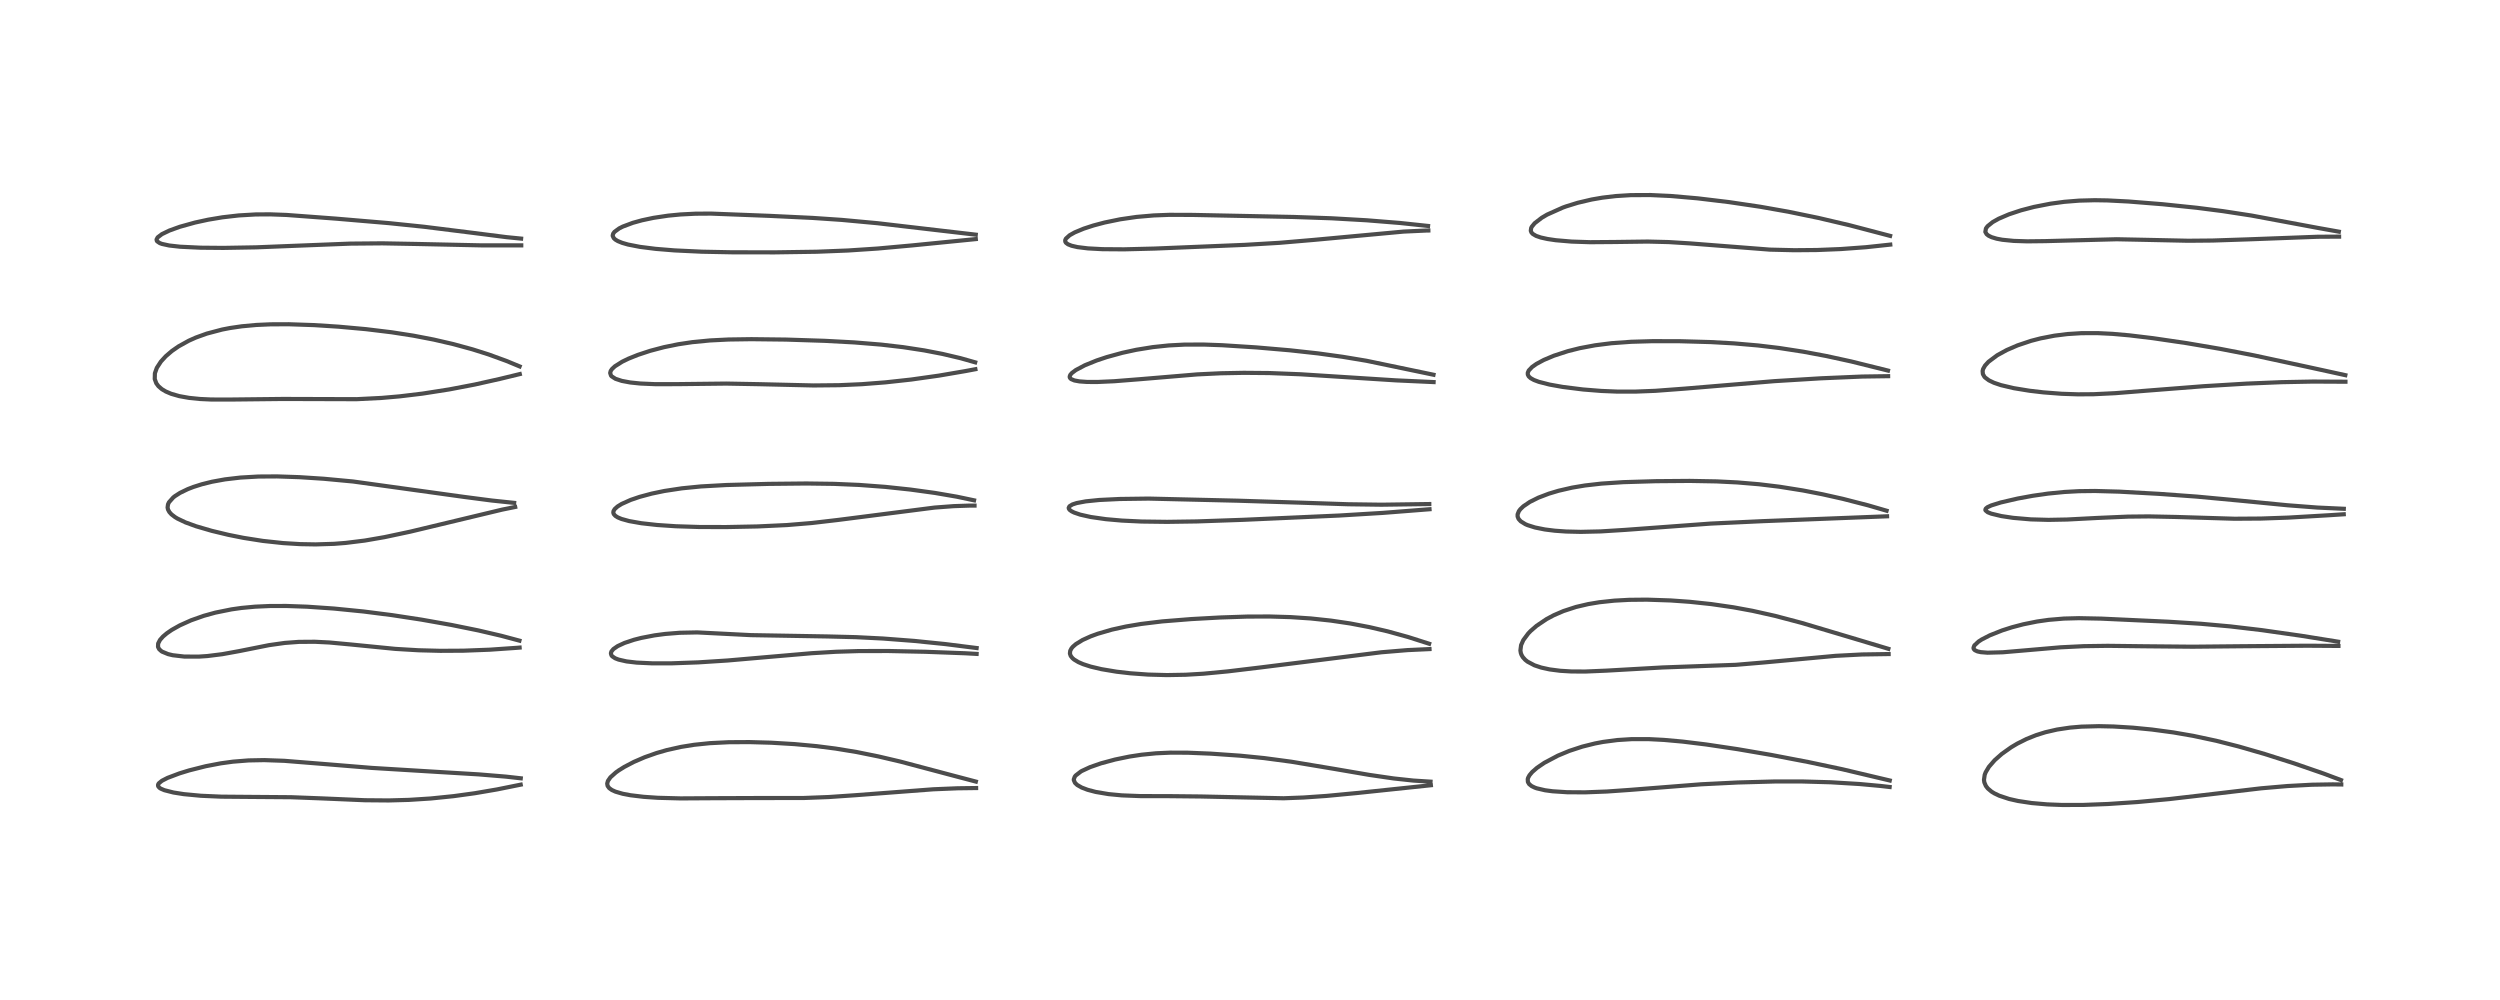 <?xml version="1.0" encoding="utf-8" standalone="no"?>
<!DOCTYPE svg PUBLIC "-//W3C//DTD SVG 1.1//EN"
  "http://www.w3.org/Graphics/SVG/1.1/DTD/svg11.dtd">
<!-- Created with matplotlib (https://matplotlib.org/) -->
<svg height="288pt" version="1.1" viewBox="0 0 720 288" width="720pt" xmlns="http://www.w3.org/2000/svg" xmlns:xlink="http://www.w3.org/1999/xlink">
 <defs>
  <style type="text/css">*{stroke-linecap:butt;stroke-linejoin:round;}</style>
 </defs>
 <g id="figure_1">
  <g id="patch_1">
   <path d="M 0 288 
L 720 288 
L 720 0 
L 0 0 
z
" style="fill:#ffffff;"/>
  </g>
  <g id="axes_1">
   <g id="line2d_1">
    <path clip-path="url(#p92becc4cf8)" d="M 149.98 224.149 
L 145.706 223.668 
L 137.877 223.022 
L 125.59 222.283 
L 107.008 221.153 
L 94.621 220.138 
L 81.874 219.114 
L 76.101 218.911 
L 71.571 218.999 
L 67.095 219.358 
L 63.579 219.84 
L 59.249 220.669 
L 54.436 221.886 
L 51.685 222.734 
L 48.259 224.028 
L 46.632 224.863 
L 45.717 225.617 
L 45.512 226.007 
L 45.544 226.431 
L 45.914 226.877 
L 46.294 227.127 
L 47.346 227.579 
L 49.961 228.244 
L 52.934 228.712 
L 57.881 229.18 
L 63.748 229.439 
L 72.105 229.509 
L 83.832 229.598 
L 92.678 229.937 
L 105.102 230.468 
L 111.948 230.526 
L 117.772 230.366 
L 124.067 229.962 
L 130.626 229.292 
L 136.726 228.453 
L 143.115 227.36 
L 149.963 225.979 
L 149.963 225.979 
" style="fill:none;stroke:#000000;stroke-linecap:square;stroke-opacity:0.7;stroke-width:1.2;"/>
   </g>
   <g id="line2d_2">
    <path clip-path="url(#p92becc4cf8)" d="M 149.594 184.504 
L 144.35 183.102 
L 137.771 181.565 
L 130 179.984 
L 121.335 178.446 
L 112.961 177.165 
L 104.693 176.109 
L 96.184 175.261 
L 88.445 174.728 
L 82.478 174.52 
L 77.715 174.531 
L 73.46 174.722 
L 69.554 175.087 
L 66.679 175.494 
L 62.036 176.433 
L 58.738 177.342 
L 55.022 178.653 
L 51.794 180.104 
L 49.465 181.413 
L 48.047 182.389 
L 46.944 183.323 
L 46.083 184.292 
L 45.543 185.337 
L 45.508 186.301 
L 45.845 186.966 
L 46.497 187.552 
L 46.703 187.682 
L 48.406 188.385 
L 49.748 188.704 
L 53.062 189.09 
L 57.258 189.105 
L 59.726 188.939 
L 64.013 188.406 
L 68.846 187.526 
L 77.488 185.8 
L 82.02 185.161 
L 86.049 184.862 
L 90.66 184.827 
L 94.887 185.038 
L 101.123 185.618 
L 113.824 186.877 
L 120.529 187.275 
L 126.805 187.438 
L 133.46 187.399 
L 141.038 187.11 
L 148.965 186.563 
L 149.65 186.506 
L 149.65 186.506 
" style="fill:none;stroke:#000000;stroke-linecap:square;stroke-opacity:0.7;stroke-width:1.2;"/>
   </g>
   <g id="line2d_3">
    <path clip-path="url(#p92becc4cf8)" d="M 148.073 144.826 
L 141.605 144.149 
L 133.581 143.101 
L 101.66 138.666 
L 93.23 137.879 
L 86.224 137.423 
L 79.805 137.206 
L 74.438 137.24 
L 69.233 137.539 
L 64.81 138.058 
L 61.079 138.736 
L 58.144 139.464 
L 55.704 140.239 
L 54.095 140.862 
L 51.869 141.938 
L 50.398 142.876 
L 49.898 143.27 
L 48.664 144.657 
L 48.387 145.249 
L 48.265 146.159 
L 48.389 146.743 
L 48.773 147.46 
L 49.379 148.135 
L 50.446 148.95 
L 51.112 149.351 
L 53.404 150.444 
L 56.471 151.563 
L 60.983 152.881 
L 65.791 154.037 
L 70.103 154.901 
L 75.713 155.783 
L 81.522 156.408 
L 86.473 156.709 
L 90.905 156.788 
L 96.208 156.622 
L 99.548 156.363 
L 105.088 155.676 
L 110.754 154.693 
L 118.16 153.117 
L 128.889 150.544 
L 144.618 146.771 
L 148.369 146.005 
L 148.369 146.005 
" style="fill:none;stroke:#000000;stroke-linecap:square;stroke-opacity:0.7;stroke-width:1.2;"/>
   </g>
   <g id="line2d_4">
    <path clip-path="url(#p92becc4cf8)" d="M 149.652 105.525 
L 145.835 103.945 
L 140.724 102.082 
L 136.093 100.616 
L 130.587 99.11 
L 124.909 97.797 
L 119.071 96.674 
L 112.779 95.694 
L 105.408 94.798 
L 97.509 94.083 
L 90.463 93.631 
L 83.144 93.383 
L 77.935 93.404 
L 73.799 93.589 
L 69.64 93.972 
L 66.248 94.468 
L 63.981 94.908 
L 59.555 96.077 
L 56.394 97.22 
L 54.371 98.125 
L 51.422 99.757 
L 49.49 101.1 
L 47.731 102.61 
L 46.343 104.132 
L 45.199 105.886 
L 45.149 105.986 
L 44.61 107.505 
L 44.567 109.159 
L 45.011 110.383 
L 45.636 111.23 
L 46.615 112.076 
L 47.754 112.755 
L 49.326 113.422 
L 51.65 114.088 
L 54.479 114.594 
L 57.589 114.909 
L 60.837 115.059 
L 66.503 115.066 
L 81.518 114.9 
L 102.699 114.965 
L 109.913 114.601 
L 115.13 114.147 
L 121.694 113.357 
L 129.411 112.147 
L 136.748 110.74 
L 143.935 109.133 
L 149.698 107.734 
L 149.698 107.734 
" style="fill:none;stroke:#000000;stroke-linecap:square;stroke-opacity:0.7;stroke-width:1.2;"/>
   </g>
   <g id="line2d_5">
    <path clip-path="url(#p92becc4cf8)" d="M 150.079 68.718 
L 145.843 68.296 
L 136.032 67.046 
L 122.111 65.307 
L 111.972 64.259 
L 96.806 62.971 
L 82.542 61.907 
L 77.816 61.732 
L 73.649 61.758 
L 68.729 62.045 
L 64.066 62.583 
L 59.974 63.267 
L 56.169 64.092 
L 51.796 65.31 
L 48.789 66.394 
L 46.625 67.438 
L 45.414 68.357 
L 45.091 68.97 
L 45.153 69.337 
L 45.257 69.499 
L 46.002 70.009 
L 46.646 70.249 
L 48.734 70.704 
L 51.877 71.056 
L 57.785 71.338 
L 64.327 71.397 
L 73.796 71.23 
L 85.13 70.779 
L 100.875 70.163 
L 110.097 70.081 
L 120.227 70.268 
L 138.814 70.668 
L 150.122 70.663 
L 150.122 70.663 
" style="fill:none;stroke:#000000;stroke-linecap:square;stroke-opacity:0.7;stroke-width:1.2;"/>
   </g>
   <g id="line2d_6">
    <path clip-path="url(#p92becc4cf8)" d="M 281.044 225.094 
L 274.463 223.36 
L 259.319 219.341 
L 253.017 217.861 
L 246.729 216.587 
L 240.64 215.588 
L 235.242 214.899 
L 228.848 214.304 
L 222.132 213.902 
L 215.824 213.723 
L 209.866 213.758 
L 204.427 214.031 
L 199.934 214.497 
L 196.155 215.102 
L 192.068 216.016 
L 189.089 216.873 
L 185.681 218.079 
L 182.541 219.436 
L 179.803 220.87 
L 178.221 221.856 
L 177.374 222.46 
L 175.801 223.866 
L 175.081 224.904 
L 174.873 225.671 
L 174.987 226.327 
L 175.451 226.974 
L 176.23 227.53 
L 177.253 227.996 
L 179.34 228.606 
L 181.585 229.031 
L 185.379 229.487 
L 189.45 229.765 
L 195.971 229.939 
L 205.289 229.882 
L 217.786 229.835 
L 231.523 229.82 
L 238.699 229.545 
L 246.267 229.027 
L 268.786 227.315 
L 275.782 227.026 
L 281.123 226.955 
L 281.123 226.955 
" style="fill:none;stroke:#000000;stroke-linecap:square;stroke-opacity:0.7;stroke-width:1.2;"/>
   </g>
   <g id="line2d_7">
    <path clip-path="url(#p92becc4cf8)" d="M 281.269 186.633 
L 272.265 185.496 
L 263.278 184.582 
L 254.324 183.896 
L 246.509 183.502 
L 238.346 183.297 
L 216.255 182.917 
L 200.792 182.133 
L 195.777 182.239 
L 191.587 182.574 
L 188.503 182.984 
L 184.699 183.717 
L 182.624 184.247 
L 179.875 185.159 
L 177.892 186.077 
L 176.66 186.928 
L 176.083 187.628 
L 175.931 188.157 
L 176.104 188.75 
L 176.334 189.028 
L 177.176 189.586 
L 178.159 189.968 
L 180.432 190.486 
L 183.341 190.829 
L 187.926 191.044 
L 193.497 191.035 
L 201.11 190.762 
L 209.573 190.219 
L 220.666 189.255 
L 233.81 188.119 
L 240.797 187.707 
L 247.246 187.508 
L 255.823 187.489 
L 266.546 187.713 
L 277.97 188.14 
L 281.265 188.325 
L 281.265 188.325 
" style="fill:none;stroke:#000000;stroke-linecap:square;stroke-opacity:0.7;stroke-width:1.2;"/>
   </g>
   <g id="line2d_8">
    <path clip-path="url(#p92becc4cf8)" d="M 280.527 144.094 
L 275.563 143.046 
L 269.243 141.961 
L 262.204 140.993 
L 254.975 140.222 
L 247.44 139.66 
L 240.2 139.352 
L 232.247 139.245 
L 221.392 139.356 
L 209.189 139.684 
L 201.862 140.092 
L 196.385 140.635 
L 191.346 141.4 
L 187.698 142.16 
L 184.215 143.095 
L 181.633 143.975 
L 179.045 145.134 
L 177.866 145.861 
L 177.048 146.593 
L 176.694 147.179 
L 176.631 147.628 
L 176.769 148.06 
L 177.211 148.56 
L 177.925 149.012 
L 178.987 149.458 
L 181.199 150.07 
L 184.721 150.691 
L 189.233 151.195 
L 194.644 151.559 
L 201.317 151.772 
L 209.129 151.794 
L 218.155 151.615 
L 226.685 151.215 
L 233.768 150.628 
L 241.355 149.743 
L 269.153 146.181 
L 274.67 145.767 
L 279.223 145.611 
L 280.667 145.611 
L 280.667 145.611 
" style="fill:none;stroke:#000000;stroke-linecap:square;stroke-opacity:0.7;stroke-width:1.2;"/>
   </g>
   <g id="line2d_9">
    <path clip-path="url(#p92becc4cf8)" d="M 280.854 104.354 
L 276.621 103.154 
L 271.421 101.927 
L 266.161 100.912 
L 260.089 99.981 
L 253.798 99.249 
L 246.07 98.617 
L 237.467 98.156 
L 226.373 97.799 
L 216.403 97.68 
L 209.829 97.777 
L 204.452 98.047 
L 199.369 98.542 
L 195.348 99.144 
L 191.236 99.983 
L 187.268 101.031 
L 183.686 102.213 
L 180.999 103.296 
L 179.203 104.165 
L 177.078 105.504 
L 176.245 106.289 
L 175.883 106.831 
L 175.726 107.423 
L 175.978 108.18 
L 176.145 108.374 
L 177.25 109.092 
L 179.077 109.698 
L 181.527 110.155 
L 184.441 110.456 
L 188.76 110.643 
L 194.917 110.634 
L 209.149 110.47 
L 218.657 110.646 
L 234.29 111.011 
L 241.683 110.935 
L 248.204 110.646 
L 254.999 110.12 
L 262.413 109.308 
L 270.424 108.176 
L 278.037 106.872 
L 280.91 106.333 
L 280.91 106.333 
" style="fill:none;stroke:#000000;stroke-linecap:square;stroke-opacity:0.7;stroke-width:1.2;"/>
   </g>
   <g id="line2d_10">
    <path clip-path="url(#p92becc4cf8)" d="M 281.019 67.583 
L 270.078 66.311 
L 252.718 64.284 
L 242.428 63.331 
L 233.993 62.758 
L 221.564 62.164 
L 204.756 61.515 
L 200.274 61.546 
L 195.991 61.762 
L 192.417 62.108 
L 188.202 62.741 
L 184.904 63.44 
L 182.269 64.169 
L 179.386 65.245 
L 178.323 65.781 
L 176.98 66.764 
L 176.605 67.269 
L 176.458 67.808 
L 176.466 67.948 
L 176.772 68.594 
L 177.232 69.011 
L 177.933 69.429 
L 179.191 69.943 
L 180.89 70.432 
L 184.344 71.104 
L 188.806 71.668 
L 194.262 72.116 
L 202.144 72.489 
L 210.743 72.659 
L 223.089 72.68 
L 235.242 72.499 
L 244.238 72.143 
L 252.767 71.578 
L 262.716 70.676 
L 281.033 68.857 
L 281.033 68.857 
" style="fill:none;stroke:#000000;stroke-linecap:square;stroke-opacity:0.7;stroke-width:1.2;"/>
   </g>
   <g id="line2d_11">
    <path clip-path="url(#p92becc4cf8)" d="M 411.989 225.117 
L 407.038 224.803 
L 401.348 224.189 
L 394.41 223.179 
L 384.135 221.417 
L 371.877 219.37 
L 364.108 218.333 
L 357.128 217.634 
L 348.734 217.051 
L 342.06 216.778 
L 337.102 216.762 
L 332.943 216.948 
L 328.77 217.36 
L 325.295 217.888 
L 321.121 218.749 
L 317.118 219.83 
L 313.959 220.928 
L 311.578 222.031 
L 311.289 222.197 
L 309.797 223.344 
L 309.522 223.702 
L 309.253 224.449 
L 309.255 224.664 
L 309.605 225.473 
L 310.25 226.082 
L 311.521 226.811 
L 313.214 227.456 
L 315.556 228.076 
L 319.274 228.704 
L 323.08 229.066 
L 328.448 229.275 
L 336.777 229.291 
L 345.787 229.385 
L 369.678 229.9 
L 375.426 229.681 
L 382.023 229.226 
L 390.595 228.411 
L 412.091 226.147 
L 412.091 226.147 
" style="fill:none;stroke:#000000;stroke-linecap:square;stroke-opacity:0.7;stroke-width:1.2;"/>
   </g>
   <g id="line2d_12">
    <path clip-path="url(#p92becc4cf8)" d="M 411.596 185.395 
L 405.531 183.458 
L 399.668 181.838 
L 394.393 180.611 
L 388.857 179.556 
L 383.301 178.733 
L 377.508 178.115 
L 371.672 177.727 
L 365.577 177.549 
L 359.153 177.576 
L 351.45 177.832 
L 343.126 178.291 
L 334.733 178.961 
L 328.644 179.699 
L 324.317 180.429 
L 320.222 181.334 
L 316.114 182.531 
L 314.171 183.241 
L 311.813 184.303 
L 309.857 185.5 
L 308.983 186.261 
L 308.584 186.74 
L 308.226 187.418 
L 308.134 188.217 
L 308.362 188.896 
L 308.86 189.534 
L 309.351 189.953 
L 310.572 190.687 
L 311.921 191.272 
L 314.1 191.98 
L 317.196 192.716 
L 321.559 193.446 
L 325.543 193.907 
L 330.676 194.279 
L 336.081 194.425 
L 341.447 194.329 
L 346.583 194.026 
L 353.623 193.356 
L 363.058 192.221 
L 397.813 187.856 
L 405.344 187.23 
L 411.697 186.936 
L 411.697 186.936 
" style="fill:none;stroke:#000000;stroke-linecap:square;stroke-opacity:0.7;stroke-width:1.2;"/>
   </g>
   <g id="line2d_13">
    <path clip-path="url(#p92becc4cf8)" d="M 411.636 145.164 
L 397.862 145.357 
L 388.262 145.225 
L 374.906 144.779 
L 356.488 144.2 
L 330.799 143.594 
L 322.496 143.707 
L 316.55 143.996 
L 312.685 144.391 
L 310.086 144.882 
L 308.857 145.283 
L 308.004 145.81 
L 307.783 146.27 
L 307.851 146.557 
L 308.093 146.871 
L 308.62 147.255 
L 309.349 147.617 
L 311.105 148.217 
L 314.185 148.906 
L 318.52 149.523 
L 323.097 149.927 
L 328.78 150.2 
L 336.117 150.296 
L 344.647 150.171 
L 357.932 149.711 
L 385.765 148.468 
L 398.233 147.714 
L 411.701 146.66 
L 411.701 146.66 
" style="fill:none;stroke:#000000;stroke-linecap:square;stroke-opacity:0.7;stroke-width:1.2;"/>
   </g>
   <g id="line2d_14">
    <path clip-path="url(#p92becc4cf8)" d="M 412.845 107.923 
L 393.529 103.901 
L 386.685 102.76 
L 379.584 101.777 
L 371.482 100.884 
L 361.816 100.052 
L 351.987 99.422 
L 346.67 99.232 
L 341.148 99.246 
L 336.608 99.484 
L 332.027 99.966 
L 327.258 100.737 
L 323.254 101.605 
L 318.743 102.845 
L 315.845 103.814 
L 312.431 105.2 
L 309.821 106.588 
L 308.699 107.433 
L 308.243 107.961 
L 308.055 108.486 
L 308.133 108.82 
L 308.454 109.161 
L 309.425 109.574 
L 310.898 109.844 
L 313.087 109.999 
L 316.071 110.009 
L 320.856 109.795 
L 328.199 109.217 
L 344.79 107.826 
L 351.59 107.501 
L 358.203 107.375 
L 365.572 107.44 
L 374.582 107.792 
L 385.494 108.489 
L 402.06 109.546 
L 412.876 110.04 
L 412.876 110.04 
" style="fill:none;stroke:#000000;stroke-linecap:square;stroke-opacity:0.7;stroke-width:1.2;"/>
   </g>
   <g id="line2d_15">
    <path clip-path="url(#p92becc4cf8)" d="M 411.281 65.074 
L 403.204 64.216 
L 393.598 63.442 
L 383.464 62.864 
L 372.588 62.487 
L 343.563 61.896 
L 336.787 61.872 
L 332.25 62.044 
L 327.328 62.474 
L 322.609 63.161 
L 318.132 64.083 
L 314.893 64.943 
L 312.102 65.855 
L 309.524 66.929 
L 308.057 67.754 
L 306.985 68.72 
L 306.782 69.151 
L 306.805 69.604 
L 307.004 69.928 
L 307.58 70.358 
L 308.616 70.774 
L 310.317 71.166 
L 313.301 71.534 
L 317.524 71.762 
L 323.71 71.808 
L 332.55 71.587 
L 358.421 70.525 
L 368.553 69.927 
L 378.44 69.083 
L 404.245 66.695 
L 410.673 66.398 
L 411.369 66.384 
L 411.369 66.384 
" style="fill:none;stroke:#000000;stroke-linecap:square;stroke-opacity:0.7;stroke-width:1.2;"/>
   </g>
   <g id="line2d_16">
    <path clip-path="url(#p92becc4cf8)" d="M 544.247 224.78 
L 530.547 221.535 
L 520.835 219.476 
L 510.091 217.416 
L 500.429 215.759 
L 491.376 214.408 
L 484.59 213.578 
L 479.206 213.093 
L 474.868 212.869 
L 469.955 212.868 
L 465.782 213.133 
L 461.681 213.674 
L 459.368 214.115 
L 455.709 215.026 
L 451.965 216.257 
L 448.664 217.629 
L 444.781 219.685 
L 442.695 221.102 
L 441.281 222.331 
L 440.491 223.273 
L 440.108 223.982 
L 439.99 224.38 
L 440.031 225.203 
L 440.398 225.823 
L 441.129 226.406 
L 442.036 226.842 
L 442.599 227.041 
L 444.978 227.597 
L 447.144 227.887 
L 451.297 228.159 
L 456.479 228.194 
L 462.765 227.957 
L 469.197 227.506 
L 489.933 225.876 
L 500.471 225.356 
L 511.014 225.068 
L 518.893 225.06 
L 527.213 225.292 
L 535.53 225.795 
L 541.587 226.351 
L 544.217 226.654 
L 544.217 226.654 
" style="fill:none;stroke:#000000;stroke-linecap:square;stroke-opacity:0.7;stroke-width:1.2;"/>
   </g>
   <g id="line2d_17">
    <path clip-path="url(#p92becc4cf8)" d="M 543.852 186.859 
L 532.908 183.578 
L 518.878 179.396 
L 511.178 177.362 
L 504.697 175.912 
L 499.221 174.903 
L 492.848 173.978 
L 486.641 173.32 
L 481.175 172.93 
L 474.289 172.7 
L 469.166 172.753 
L 464.897 172.986 
L 460.626 173.444 
L 457.431 173.975 
L 453.889 174.805 
L 450.28 175.983 
L 447.488 177.188 
L 445.424 178.288 
L 442.543 180.227 
L 440.845 181.7 
L 440.14 182.43 
L 438.71 184.354 
L 438.071 185.799 
L 437.876 187.338 
L 437.999 188.07 
L 438.2 188.618 
L 438.571 189.255 
L 439.277 190.039 
L 439.93 190.557 
L 441.928 191.612 
L 443.9 192.267 
L 446.29 192.79 
L 449.356 193.187 
L 452.524 193.379 
L 456.523 193.403 
L 462.662 193.143 
L 478.829 192.226 
L 499.893 191.471 
L 507.991 190.789 
L 528.678 188.88 
L 536.279 188.486 
L 543.925 188.368 
L 543.925 188.368 
" style="fill:none;stroke:#000000;stroke-linecap:square;stroke-opacity:0.7;stroke-width:1.2;"/>
   </g>
   <g id="line2d_18">
    <path clip-path="url(#p92becc4cf8)" d="M 543.335 147.085 
L 537.985 145.529 
L 530.689 143.655 
L 524.887 142.353 
L 519.251 141.255 
L 512.467 140.173 
L 506.58 139.461 
L 500.356 138.939 
L 494.39 138.642 
L 486.644 138.501 
L 476.861 138.581 
L 467.496 138.861 
L 461.188 139.278 
L 456.471 139.817 
L 452.784 140.434 
L 448.85 141.34 
L 446.076 142.173 
L 443.067 143.321 
L 440.597 144.55 
L 438.734 145.812 
L 437.861 146.647 
L 437.433 147.222 
L 437.069 148.14 
L 437.07 148.753 
L 437.352 149.453 
L 437.969 150.135 
L 439.299 150.958 
L 439.94 151.237 
L 442.088 151.918 
L 444.915 152.486 
L 447.779 152.845 
L 451.031 153.077 
L 455.273 153.177 
L 461.012 153.045 
L 468.07 152.604 
L 492.681 150.791 
L 507.688 150.093 
L 543.469 148.692 
L 543.469 148.692 
" style="fill:none;stroke:#000000;stroke-linecap:square;stroke-opacity:0.7;stroke-width:1.2;"/>
   </g>
   <g id="line2d_19">
    <path clip-path="url(#p92becc4cf8)" d="M 543.74 106.727 
L 533.154 104.098 
L 525.987 102.536 
L 519.402 101.3 
L 512.432 100.225 
L 506.312 99.492 
L 499.405 98.895 
L 492.695 98.52 
L 483.738 98.268 
L 475.87 98.256 
L 469.765 98.434 
L 464.093 98.846 
L 459.41 99.44 
L 454.995 100.268 
L 451.543 101.134 
L 447.537 102.438 
L 444.617 103.667 
L 442.478 104.818 
L 441.238 105.693 
L 440.28 106.706 
L 439.995 107.373 
L 440.009 107.886 
L 440.28 108.409 
L 440.833 108.912 
L 441.772 109.435 
L 443.182 109.968 
L 446.282 110.76 
L 450.058 111.435 
L 455.87 112.166 
L 461.157 112.59 
L 465.69 112.777 
L 470.876 112.786 
L 476.755 112.556 
L 485.216 111.924 
L 511.041 109.768 
L 524.42 108.952 
L 536.334 108.444 
L 543.782 108.338 
L 543.782 108.338 
" style="fill:none;stroke:#000000;stroke-linecap:square;stroke-opacity:0.7;stroke-width:1.2;"/>
   </g>
   <g id="line2d_20">
    <path clip-path="url(#p92becc4cf8)" d="M 544.356 67.934 
L 532.729 64.881 
L 523.67 62.754 
L 515.01 60.968 
L 506.989 59.548 
L 497.892 58.197 
L 488.92 57.121 
L 481.174 56.445 
L 475.307 56.172 
L 469.661 56.198 
L 465.343 56.467 
L 461.522 56.92 
L 458.39 57.461 
L 454.375 58.405 
L 451.041 59.439 
L 450.094 59.781 
L 445.588 61.798 
L 444.032 62.712 
L 441.984 64.291 
L 441.157 65.3 
L 440.978 65.658 
L 440.863 66.448 
L 441.052 66.945 
L 441.434 67.368 
L 442.401 67.939 
L 443.756 68.405 
L 445.667 68.829 
L 448.087 69.186 
L 452.608 69.574 
L 457.939 69.751 
L 464.98 69.697 
L 474.517 69.568 
L 480.578 69.717 
L 486.681 70.096 
L 509.728 71.892 
L 516.758 72.062 
L 523.287 72.004 
L 530.16 71.725 
L 537.4 71.194 
L 544.395 70.445 
L 544.395 70.445 
" style="fill:none;stroke:#000000;stroke-linecap:square;stroke-opacity:0.7;stroke-width:1.2;"/>
   </g>
   <g id="line2d_21">
    <path clip-path="url(#p92becc4cf8)" d="M 674.203 224.665 
L 669.19 222.781 
L 660.634 219.824 
L 652.202 217.143 
L 644.689 214.975 
L 638.26 213.342 
L 631.673 211.932 
L 625.935 210.937 
L 619.732 210.104 
L 614.239 209.569 
L 608.728 209.232 
L 604.493 209.136 
L 599.418 209.273 
L 596.146 209.553 
L 592.429 210.11 
L 589.057 210.888 
L 586.415 211.717 
L 583.675 212.814 
L 580.986 214.16 
L 579.202 215.221 
L 576.522 217.124 
L 574.473 218.934 
L 572.801 220.858 
L 571.877 222.41 
L 571.594 223.143 
L 571.385 224.591 
L 571.492 225.332 
L 571.936 226.363 
L 572.494 227.081 
L 573.552 227.979 
L 574.328 228.462 
L 575.796 229.165 
L 578.612 230.098 
L 581.204 230.684 
L 585.117 231.275 
L 589.581 231.662 
L 593.856 231.83 
L 599.998 231.82 
L 607.097 231.551 
L 615.586 230.985 
L 624.742 230.136 
L 634.598 228.992 
L 651.17 227.036 
L 658.745 226.382 
L 665.834 226 
L 671.831 225.899 
L 674.289 225.929 
L 674.289 225.929 
" style="fill:none;stroke:#000000;stroke-linecap:square;stroke-opacity:0.7;stroke-width:1.2;"/>
   </g>
   <g id="line2d_22">
    <path clip-path="url(#p92becc4cf8)" d="M 673.385 184.808 
L 662.673 183.089 
L 651.367 181.475 
L 642.283 180.401 
L 633.863 179.645 
L 624.502 179.057 
L 605.171 178.164 
L 598.763 178.033 
L 594.405 178.149 
L 590.016 178.518 
L 586.684 178.994 
L 582.696 179.8 
L 579.427 180.661 
L 576.647 181.551 
L 573.095 182.96 
L 570.738 184.172 
L 569.822 184.766 
L 568.626 185.878 
L 568.358 186.573 
L 568.437 186.904 
L 568.741 187.245 
L 569.5 187.603 
L 570.477 187.818 
L 572.423 187.976 
L 576.82 187.855 
L 583.034 187.324 
L 593.444 186.425 
L 600.177 186.096 
L 607.025 185.999 
L 617.557 186.124 
L 631.491 186.253 
L 645.572 186.114 
L 664.504 185.967 
L 673.474 186.028 
L 673.474 186.028 
" style="fill:none;stroke:#000000;stroke-linecap:square;stroke-opacity:0.7;stroke-width:1.2;"/>
   </g>
   <g id="line2d_23">
    <path clip-path="url(#p92becc4cf8)" d="M 675.017 146.53 
L 667.395 146.176 
L 658.851 145.52 
L 646.037 144.27 
L 632.685 143.022 
L 621.794 142.229 
L 610.353 141.595 
L 603.368 141.401 
L 598.749 141.459 
L 594.529 141.688 
L 589.841 142.153 
L 585.461 142.78 
L 581.103 143.579 
L 576.219 144.71 
L 573.491 145.563 
L 572.381 146.081 
L 571.884 146.492 
L 571.774 146.854 
L 571.819 146.992 
L 572.464 147.524 
L 573.495 147.935 
L 576.411 148.634 
L 579.79 149.142 
L 584.866 149.58 
L 589.97 149.723 
L 595.346 149.621 
L 603.958 149.172 
L 612.861 148.786 
L 618.861 148.724 
L 626.706 148.886 
L 643.537 149.397 
L 651.152 149.344 
L 658.991 149.071 
L 670.53 148.4 
L 674.999 148.11 
L 674.999 148.11 
" style="fill:none;stroke:#000000;stroke-linecap:square;stroke-opacity:0.7;stroke-width:1.2;"/>
   </g>
   <g id="line2d_24">
    <path clip-path="url(#p92becc4cf8)" d="M 675.454 108.047 
L 664.349 105.619 
L 649.193 102.359 
L 639.446 100.475 
L 629.777 98.828 
L 620.085 97.403 
L 613.233 96.576 
L 608.391 96.149 
L 604.105 95.938 
L 599.457 95.95 
L 595.4 96.208 
L 591.68 96.675 
L 587.7 97.446 
L 584.943 98.162 
L 581.063 99.462 
L 577.926 100.819 
L 575.194 102.319 
L 572.692 104.185 
L 571.691 105.283 
L 571.141 106.257 
L 570.991 106.841 
L 571.071 107.728 
L 571.503 108.492 
L 571.703 108.714 
L 572.802 109.539 
L 574.267 110.241 
L 576.276 110.921 
L 579.957 111.791 
L 584.498 112.534 
L 588.489 113.002 
L 593.775 113.409 
L 598.453 113.567 
L 602.962 113.536 
L 609.16 113.235 
L 618.61 112.483 
L 634.599 111.231 
L 646.93 110.486 
L 657.083 110.065 
L 666.128 109.89 
L 675.491 109.938 
L 675.491 109.938 
" style="fill:none;stroke:#000000;stroke-linecap:square;stroke-opacity:0.7;stroke-width:1.2;"/>
   </g>
   <g id="line2d_25">
    <path clip-path="url(#p92becc4cf8)" d="M 673.584 66.719 
L 667.686 65.665 
L 648.426 62.075 
L 640.171 60.804 
L 632.744 59.848 
L 622.788 58.814 
L 613.026 58.032 
L 606.929 57.72 
L 603.296 57.661 
L 598.839 57.777 
L 594.537 58.122 
L 590.521 58.666 
L 585.774 59.597 
L 582.072 60.564 
L 578.592 61.718 
L 575.629 62.987 
L 573.894 63.96 
L 572.417 65.15 
L 571.949 65.788 
L 571.777 66.789 
L 572.15 67.442 
L 572.703 67.879 
L 573.578 68.304 
L 575.043 68.746 
L 576.671 69.052 
L 579.953 69.38 
L 583.846 69.506 
L 589.021 69.445 
L 609.609 68.903 
L 618.675 69.089 
L 630.211 69.336 
L 637.243 69.273 
L 647.332 68.939 
L 667.474 68.186 
L 673.66 68.149 
L 673.66 68.149 
" style="fill:none;stroke:#000000;stroke-linecap:square;stroke-opacity:0.7;stroke-width:1.2;"/>
   </g>
  </g>
 </g>
 <defs>
  <clipPath id="p92becc4cf8">
   <rect height="262.08" width="694.08" x="12.96" y="12.96"/>
  </clipPath>
 </defs>
</svg>
